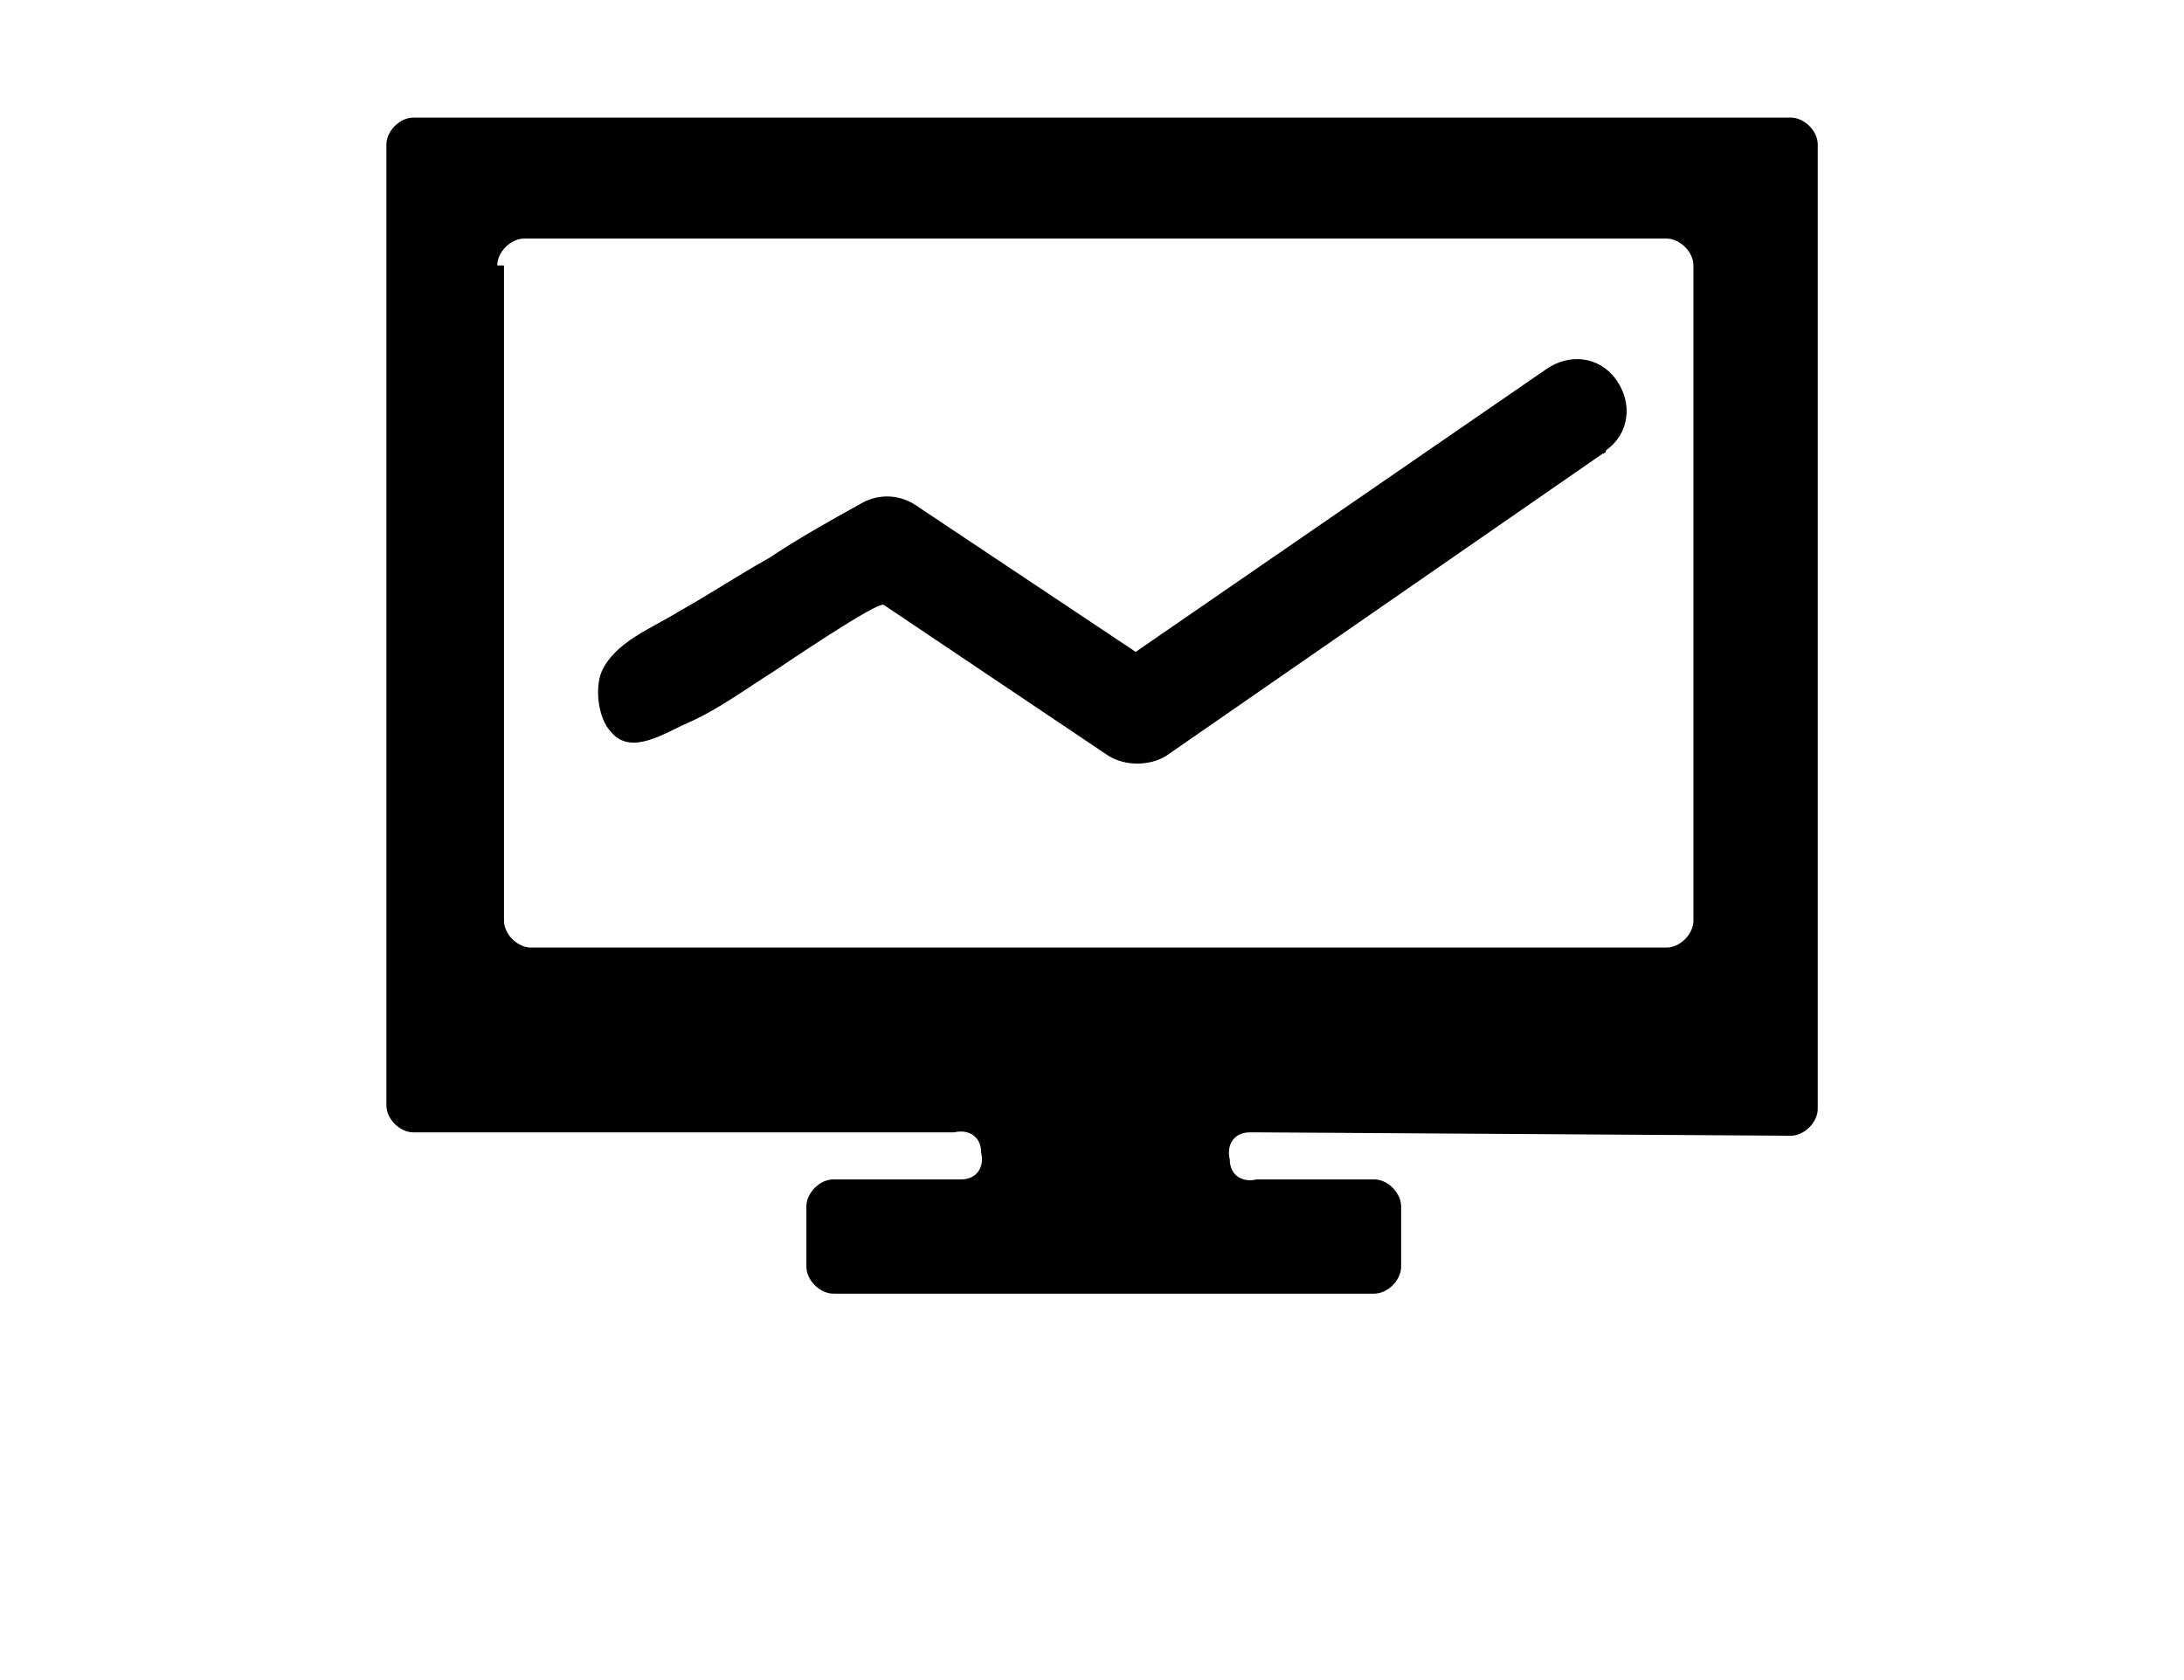 <svg version="1.1" xmlns="http://www.w3.org/2000/svg" xmlns:xlink="http://www.w3.org/1999/xlink" x="0px" y="0px" viewBox="0 0 65 50" style="enable-background:new 0 0 65 50;" xml:space="preserve"><path d="M48.1,11.3c-0.5-0.7-1.4-0.8-2.1-0.3l-12.2,8.4L27.2,15c-0.5-0.3-1.1-0.3-1.6,0c-0.9,0.5-1.8,1-2.7,1.6c-0.9,0.5-1.8,1.1-2.7,1.6c-0.8,0.5-1.9,0.9-2.3,1.8c-0.2,0.5-0.1,1.4,0.3,1.8c0.6,0.7,1.6,0,2.3-0.3c0.9-0.4,1.7-1,2.5-1.5c0.3-0.2,3.1-2.1,3.3-2c0,0,6.7,4.5,6.7,4.5c0.5,0.3,1.2,0.3,1.7,0c0,0,13-9,13-9c0,0,0.1,0,0.1-0.1C48.5,12.9,48.6,12,48.1,11.3z"/><path d="M53.3,33.8c0.4,0,0.8-0.4,0.8-0.8V4.3c0-0.4-0.4-0.8-0.8-0.8h-41c-0.4,0-0.8,0.4-0.8,0.8v28.6c0,0.4,0.4,0.8,0.8,0.8h16.1c0.4-0.1,0.8,0.1,0.8,0.6c0.1,0.4-0.1,0.8-0.6,0.8c-0.1,0-0.3,0-0.3,0h-3.5c-0.4,0-0.8,0.4-0.8,0.8v1.8c0,0.4,0.4,0.8,0.8,0.8h16.1c0.4,0,0.8-0.4,0.8-0.8v-1.8c0-0.4-0.4-0.8-0.8-0.8h-3.5c-0.4,0.1-0.8-0.1-0.8-0.6c-0.1-0.4,0.1-0.8,0.6-0.8c0.1,0,0.3,0,0.3,0L53.3,33.8L53.3,33.8z M14.8,7.9c0-0.4,0.4-0.8,0.8-0.8h34c0.4,0,0.8,0.4,0.8,0.8v19.5c0,0.4-0.4,0.8-0.8,0.8H15.8c-0.4,0-0.8-0.4-0.8-0.8V7.9H14.8z"/></svg>